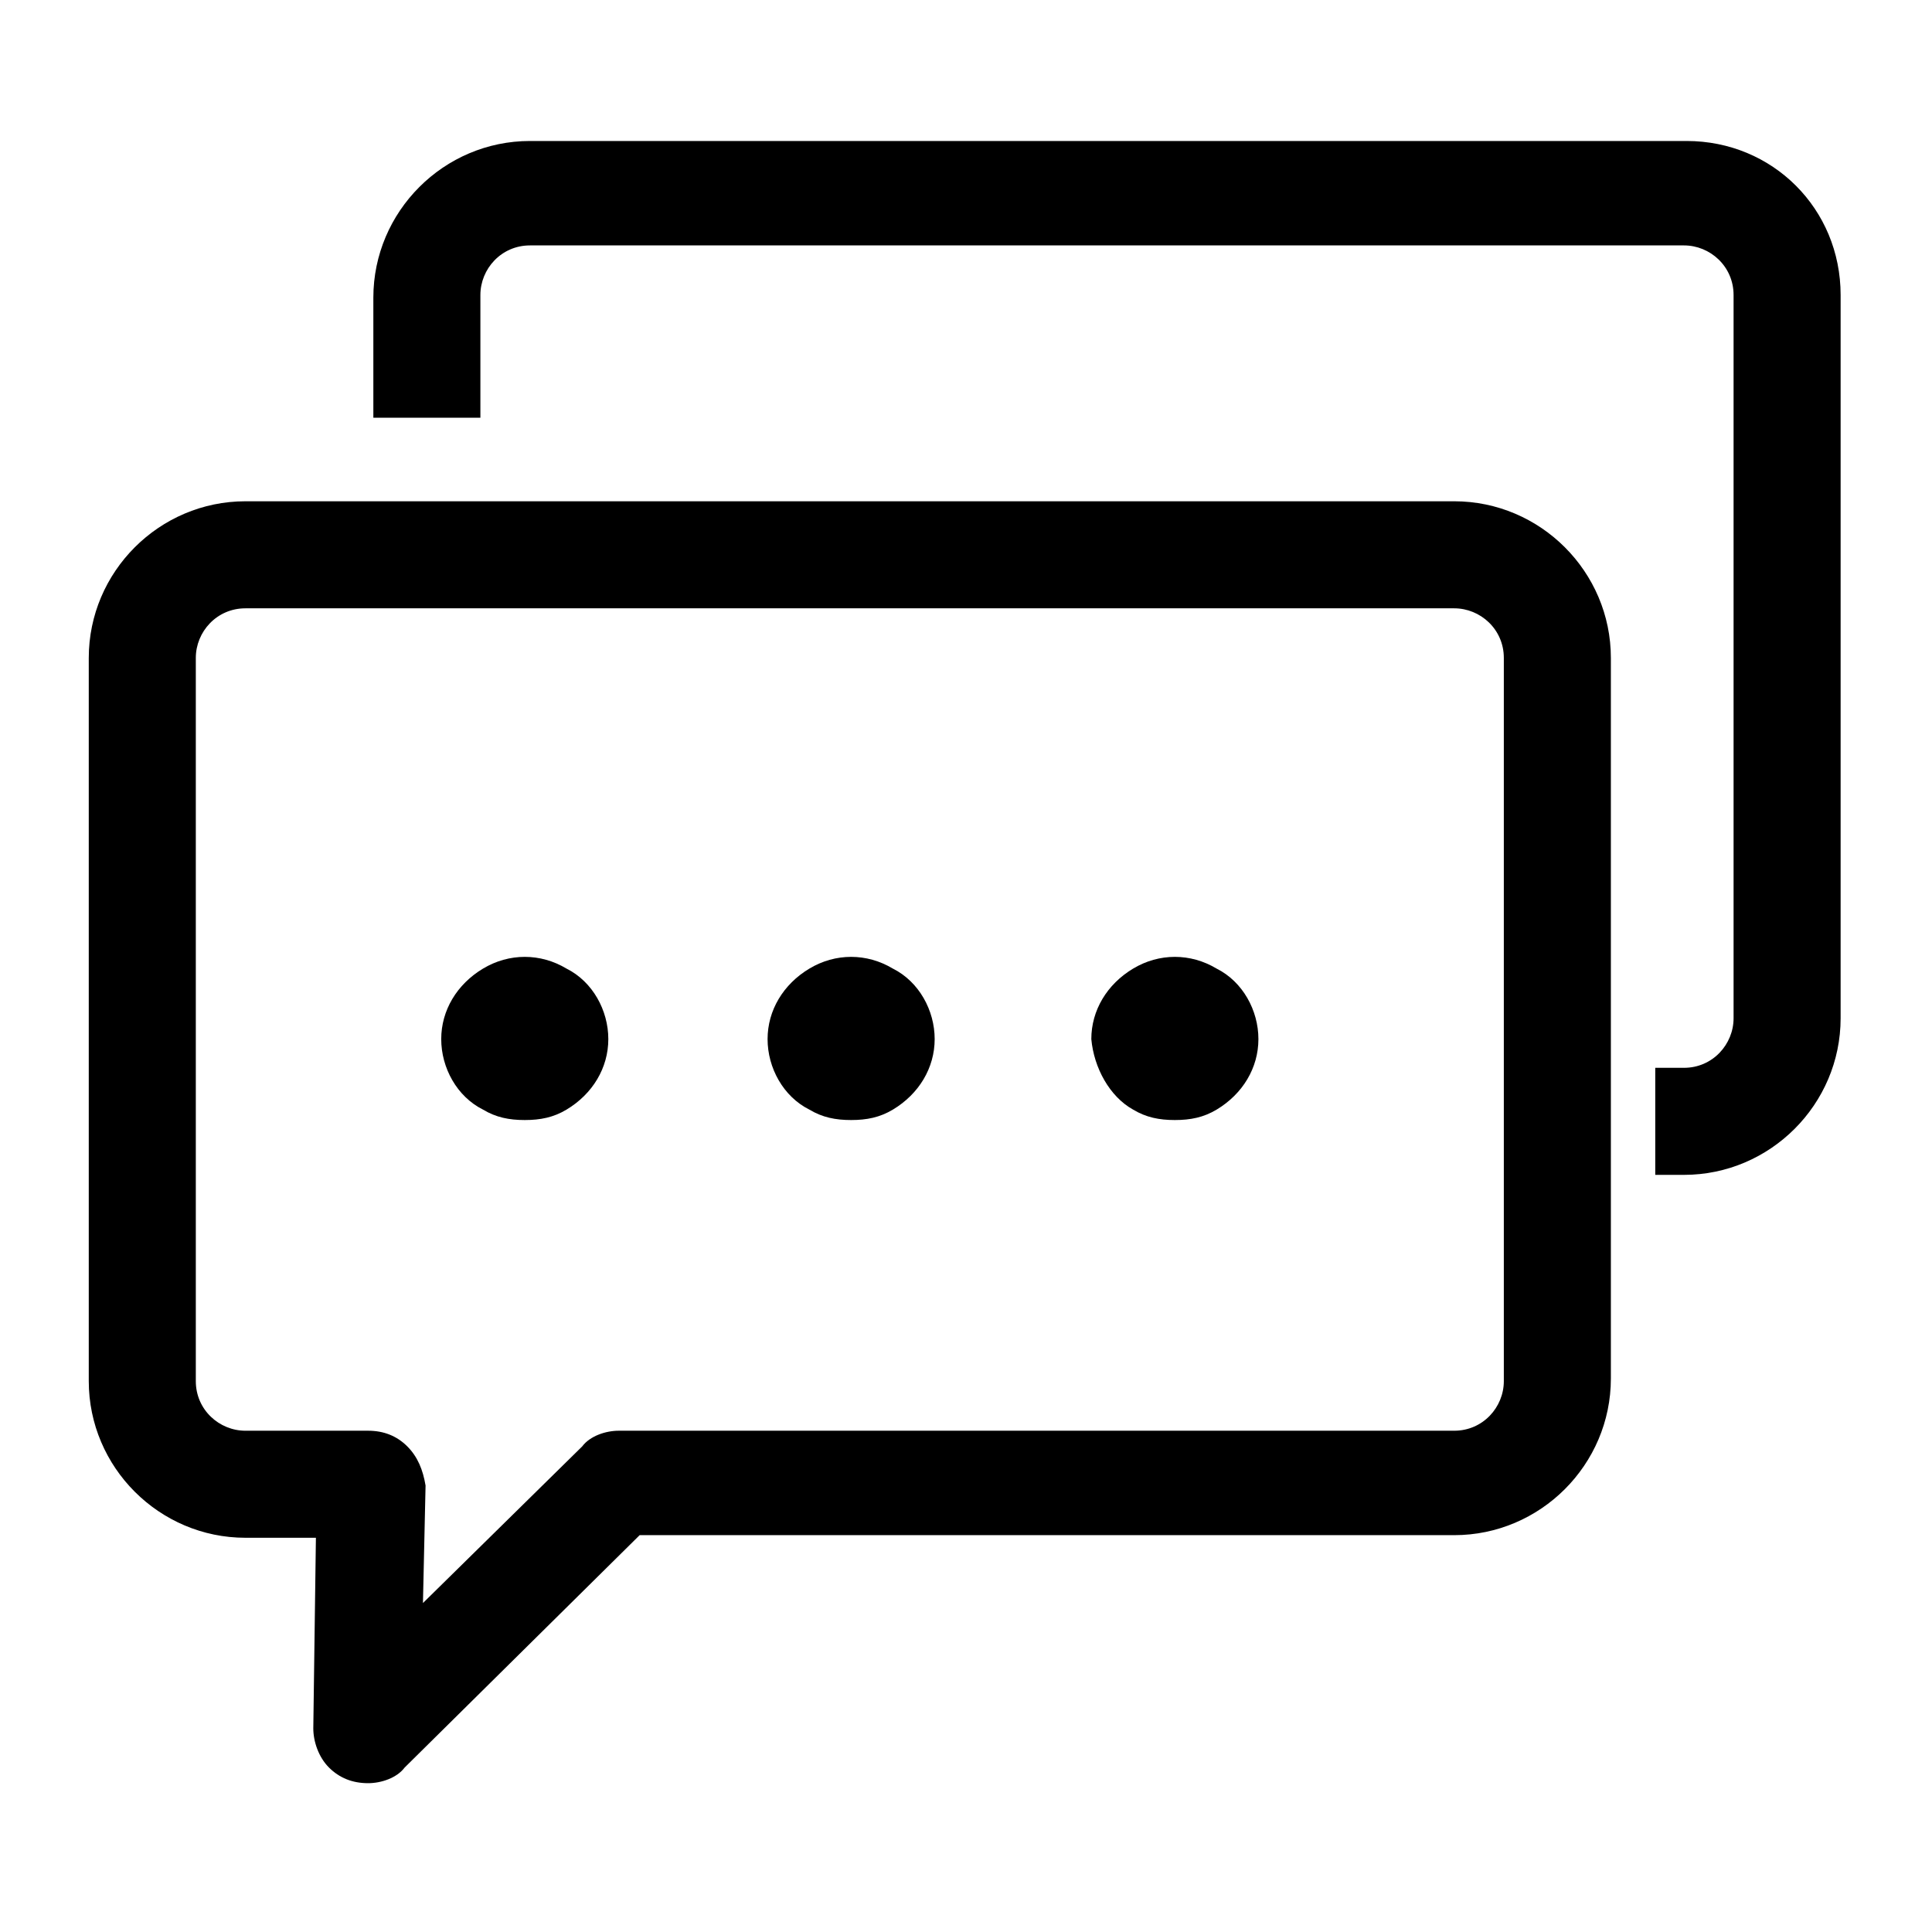 <?xml version="1.0" encoding="utf-8"?>
<!-- Generator: Adobe Illustrator 21.0.0, SVG Export Plug-In . SVG Version: 6.00 Build 0)  -->
<svg version="1.1" id="图层_1" xmlns="http://www.w3.org/2000/svg" xmlns:xlink="http://www.w3.org/1999/xlink" x="0px" y="0px"
	 viewBox="0 0 74 74" style="enable-background:new 0 0 74 74;" xml:space="preserve">
<g>
	<path class="st0" d="M55.7,19.2H9.4c-3.3,0-6,2.7-6,6v27.7c0,3.3,2.7,6,6,6h2.7L12,66.2c0,0.5,0.2,1.1,0.6,1.5
		c0.4,0.4,0.9,0.6,1.5,0.6c0.5,0,1.1-0.2,1.4-0.6l9-8.9h31.2c3.3,0,6-2.7,6-6V25.2C61.7,21.9,59,19.2,55.7,19.2z M15.6,55.4
		c-0.4-0.4-0.9-0.6-1.5-0.6H9.4c-1,0-1.9-0.8-1.9-1.9V25.2c0-1,0.8-1.9,1.9-1.9l0.1,0h46.2c1,0,1.9,0.8,1.9,1.9v27.7
		c0,1-0.8,1.9-1.9,1.9h-32c-0.5,0-1.1,0.2-1.4,0.6l-6.1,6l0.1-4.5C16.2,56.3,16,55.8,15.6,55.4z"/>
	<path class="st0" d="M64.6,5.4H20.3c-3.3,0-6,2.7-6,6V16h4.1v-4.7c0-1,0.8-1.9,1.9-1.9h44.2c1,0,1.9,0.8,1.9,1.9V39
		c0,1-0.8,1.9-1.9,1.9h-1.1V45h1.1c3.3,0,6-2.7,6-6V11.3C70.5,8,67.9,5.4,64.6,5.4z"/>
	<path class="st0" d="M18.5,42.5c0.5,0.3,1,0.4,1.6,0.4c0.6,0,1.1-0.1,1.6-0.4c1-0.6,1.6-1.6,1.6-2.7c0-1.1-0.6-2.2-1.6-2.7
		c-1-0.6-2.2-0.6-3.2,0c-1,0.6-1.6,1.6-1.6,2.7S17.5,42,18.5,42.5z"/>
	<path class="st0" d="M31,42.5c0.5,0.3,1,0.4,1.6,0.4c0.6,0,1.1-0.1,1.6-0.4c1-0.6,1.6-1.6,1.6-2.7s-0.6-2.2-1.6-2.7
		c-1-0.6-2.2-0.6-3.2,0c-1,0.6-1.6,1.6-1.6,2.7S30,42,31,42.5z"/>
	<path class="st0" d="M43.4,42.5c0.5,0.3,1,0.4,1.6,0.4c0.6,0,1.1-0.1,1.6-0.4c1-0.6,1.6-1.6,1.6-2.7s-0.6-2.2-1.6-2.7
		c-1-0.6-2.2-0.6-3.2,0c-1,0.6-1.6,1.6-1.6,2.7C41.9,40.9,42.5,42,43.4,42.5z"/>
</g>
</svg>
